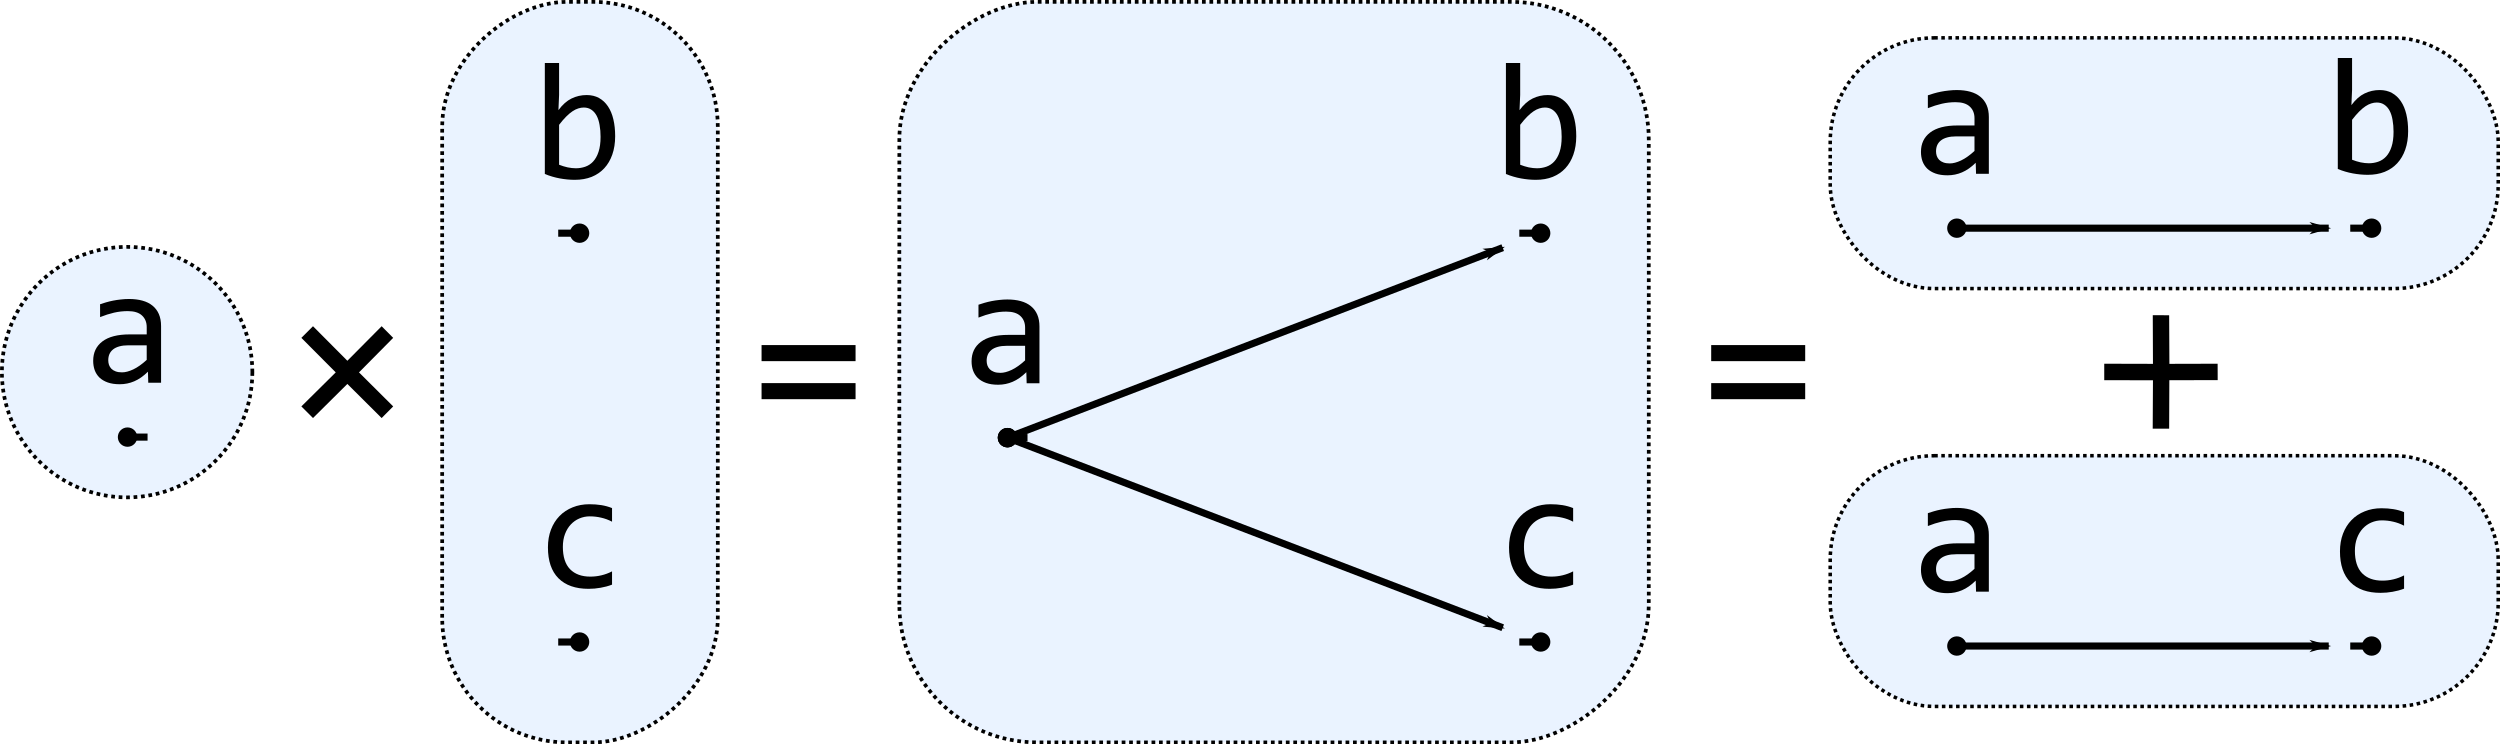 <?xml version="1.0" encoding="UTF-8" standalone="no"?>
<svg
   xmlns:dc="http://purl.org/dc/elements/1.1/"
   xmlns:cc="http://creativecommons.org/ns#"
   xmlns:rdf="http://www.w3.org/1999/02/22-rdf-syntax-ns#"
   xmlns:svg="http://www.w3.org/2000/svg"
   xmlns="http://www.w3.org/2000/svg"
   version="1.1"
   id="svg4387"
   viewBox="0 0 670.078 199.487"
   height="56.3mm"
   width="189.111mm">
  <defs
     id="defs4389">
    <marker
       style="overflow:visible"
       id="marker12398"
       refX="0"
       refY="0"
       orient="auto">
      <path
         transform="matrix(0.8,0,0,0.8,5.92,0.8)"
         style="fill:#000000;fill-opacity:1;fill-rule:evenodd;stroke:#000000;stroke-width:1pt;stroke-opacity:1"
         d="m -2.5,-1 c 0,2.76 -2.24,5 -5,5 -2.76,0 -5,-2.24 -5,-5 0,-2.76 2.24,-5 5,-5 2.76,0 5,2.24 5,5 z"
         id="path12400" />
    </marker>
    <marker
       style="overflow:visible"
       id="marker12040"
       refX="0"
       refY="0"
       orient="auto">
      <path
         transform="matrix(0.8,0,0,0.8,5.92,0.8)"
         style="fill:#000000;fill-opacity:1;fill-rule:evenodd;stroke:#000000;stroke-width:1pt;stroke-opacity:1"
         d="m -2.5,-1 c 0,2.76 -2.24,5 -5,5 -2.76,0 -5,-2.24 -5,-5 0,-2.76 2.24,-5 5,-5 2.76,0 5,2.24 5,5 z"
         id="path12042" />
    </marker>
    <marker
       style="overflow:visible"
       id="marker11652"
       refX="0"
       refY="0"
       orient="auto">
      <path
         transform="matrix(-0.8,0,0,-0.8,-10,0)"
         style="fill:#000000;fill-opacity:1;fill-rule:evenodd;stroke:#000000;stroke-width:1pt;stroke-opacity:1"
         d="M 0,0 5,-5 -12.5,0 5,5 0,0 Z"
         id="path11654" />
    </marker>
    <marker
       style="overflow:visible"
       id="marker11306"
       refX="0"
       refY="0"
       orient="auto">
      <path
         transform="matrix(0.8,0,0,0.8,5.92,0.8)"
         style="fill:#000000;fill-opacity:1;fill-rule:evenodd;stroke:#000000;stroke-width:1pt;stroke-opacity:1"
         d="m -2.5,-1 c 0,2.76 -2.24,5 -5,5 -2.76,0 -5,-2.24 -5,-5 0,-2.76 2.24,-5 5,-5 2.76,0 5,2.24 5,5 z"
         id="path11308" />
    </marker>
    <marker
       style="overflow:visible"
       id="marker10966"
       refX="0"
       refY="0"
       orient="auto">
      <path
         transform="matrix(0.8,0,0,0.8,5.92,0.8)"
         style="fill:#000000;fill-opacity:1;fill-rule:evenodd;stroke:#000000;stroke-width:1pt;stroke-opacity:1"
         d="m -2.5,-1 c 0,2.76 -2.24,5 -5,5 -2.76,0 -5,-2.24 -5,-5 0,-2.76 2.24,-5 5,-5 2.76,0 5,2.24 5,5 z"
         id="path10968" />
    </marker>
    <marker
       orient="auto"
       refY="0"
       refX="0"
       id="marker10614"
       style="overflow:visible">
      <path
         id="path10616"
         d="M 0,0 5,-5 -12.5,0 5,5 0,0 Z"
         style="fill:#000000;fill-opacity:1;fill-rule:evenodd;stroke:#000000;stroke-width:1pt;stroke-opacity:1"
         transform="matrix(-0.8,0,0,-0.8,-10,0)" />
    </marker>
    <marker
       orient="auto"
       refY="0"
       refX="0"
       id="marker10286"
       style="overflow:visible">
      <path
         id="path10288"
         d="m -2.5,-1 c 0,2.76 -2.24,5 -5,5 -2.76,0 -5,-2.24 -5,-5 0,-2.76 2.24,-5 5,-5 2.76,0 5,2.24 5,5 z"
         style="fill:#000000;fill-opacity:1;fill-rule:evenodd;stroke:#000000;stroke-width:1pt;stroke-opacity:1"
         transform="matrix(0.8,0,0,0.8,5.92,0.8)" />
    </marker>
    <marker
       orient="auto"
       refY="0"
       refX="0"
       id="marker9964"
       style="overflow:visible">
      <path
         id="path9966"
         d="m -2.5,-1 c 0,2.76 -2.24,5 -5,5 -2.76,0 -5,-2.24 -5,-5 0,-2.76 2.24,-5 5,-5 2.76,0 5,2.24 5,5 z"
         style="fill:#000000;fill-opacity:1;fill-rule:evenodd;stroke:#000000;stroke-width:1pt;stroke-opacity:1"
         transform="matrix(0.8,0,0,0.8,5.92,0.8)" />
    </marker>
    <marker
       style="overflow:visible"
       id="marker8436"
       refX="0"
       refY="0"
       orient="auto">
      <path
         transform="matrix(-0.8,0,0,-0.8,-10,0)"
         style="fill:#000000;fill-opacity:1;fill-rule:evenodd;stroke:#000000;stroke-width:1pt;stroke-opacity:1"
         d="M 0,0 5,-5 -12.5,0 5,5 0,0 Z"
         id="path8438" />
    </marker>
    <marker
       style="overflow:visible"
       id="marker8306"
       refX="0"
       refY="0"
       orient="auto">
      <path
         transform="matrix(0.8,0,0,0.8,5.92,0.8)"
         style="fill:#000000;fill-opacity:1;fill-rule:evenodd;stroke:#000000;stroke-width:1pt;stroke-opacity:1"
         d="m -2.5,-1 c 0,2.76 -2.24,5 -5,5 -2.76,0 -5,-2.24 -5,-5 0,-2.76 2.24,-5 5,-5 2.76,0 5,2.24 5,5 z"
         id="path8308" />
    </marker>
    <marker
       style="overflow:visible"
       id="marker8182"
       refX="0"
       refY="0"
       orient="auto">
      <path
         transform="matrix(0.8,0,0,0.8,5.92,0.8)"
         style="fill:#000000;fill-opacity:1;fill-rule:evenodd;stroke:#000000;stroke-width:1pt;stroke-opacity:1"
         d="m -2.5,-1 c 0,2.76 -2.24,5 -5,5 -2.76,0 -5,-2.24 -5,-5 0,-2.76 2.24,-5 5,-5 2.76,0 5,2.24 5,5 z"
         id="path8184" />
    </marker>
    <marker
       orient="auto"
       refY="0"
       refX="0"
       id="marker6958"
       style="overflow:visible">
      <path
         id="path6960"
         d="m -2.5,-1 c 0,2.76 -2.24,5 -5,5 -2.76,0 -5,-2.24 -5,-5 0,-2.76 2.24,-5 5,-5 2.76,0 5,2.24 5,5 z"
         style="fill:#000000;fill-opacity:1;fill-rule:evenodd;stroke:#000000;stroke-width:1pt;stroke-opacity:1"
         transform="matrix(0.8,0,0,0.8,5.92,0.8)" />
    </marker>
    <marker
       orient="auto"
       refY="0"
       refX="0"
       id="marker6846"
       style="overflow:visible">
      <path
         id="path6848"
         d="m -2.5,-1 c 0,2.76 -2.24,5 -5,5 -2.76,0 -5,-2.24 -5,-5 0,-2.76 2.24,-5 5,-5 2.76,0 5,2.24 5,5 z"
         style="fill:#000000;fill-opacity:1;fill-rule:evenodd;stroke:#000000;stroke-width:1pt;stroke-opacity:1"
         transform="matrix(0.8,0,0,0.8,5.92,0.8)" />
    </marker>
    <marker
       style="overflow:visible"
       id="marker6536"
       refX="0"
       refY="0"
       orient="auto">
      <path
         transform="matrix(-0.8,0,0,-0.8,-10,0)"
         style="fill:#000000;fill-opacity:1;fill-rule:evenodd;stroke:#000000;stroke-width:1pt;stroke-opacity:1"
         d="M 0,0 5,-5 -12.5,0 5,5 0,0 Z"
         id="path6538" />
    </marker>
    <marker
       orient="auto"
       refY="0"
       refX="0"
       id="marker5783"
       style="overflow:visible">
      <path
         id="path5785"
         d="m -2.5,-1 c 0,2.76 -2.24,5 -5,5 -2.76,0 -5,-2.24 -5,-5 0,-2.76 2.24,-5 5,-5 2.76,0 5,2.24 5,5 z"
         style="fill:#000000;fill-opacity:1;fill-rule:evenodd;stroke:#000000;stroke-width:1pt;stroke-opacity:1"
         transform="matrix(0.8,0,0,0.8,5.92,0.8)" />
    </marker>
    <marker
       orient="auto"
       refY="0"
       refX="0"
       id="marker5689"
       style="overflow:visible">
      <path
         id="path5691"
         d="m -2.5,-1 c 0,2.76 -2.24,5 -5,5 -2.76,0 -5,-2.24 -5,-5 0,-2.76 2.24,-5 5,-5 2.76,0 5,2.24 5,5 z"
         style="fill:#000000;fill-opacity:1;fill-rule:evenodd;stroke:#000000;stroke-width:1pt;stroke-opacity:1"
         transform="matrix(0.8,0,0,0.8,5.92,0.8)" />
    </marker>
    <marker
       style="overflow:visible"
       id="marker5464"
       refX="0"
       refY="0"
       orient="auto">
      <path
         transform="matrix(-0.8,0,0,-0.8,-10,0)"
         style="fill:#000000;fill-opacity:1;fill-rule:evenodd;stroke:#000000;stroke-width:1pt;stroke-opacity:1"
         d="M 0,0 5,-5 -12.5,0 5,5 0,0 Z"
         id="path5466" />
    </marker>
    <marker
       style="overflow:visible"
       id="marker5424"
       refX="0"
       refY="0"
       orient="auto">
      <path
         transform="matrix(0.8,0,0,0.8,5.92,0.8)"
         style="fill:#000000;fill-opacity:1;fill-rule:evenodd;stroke:#000000;stroke-width:1pt;stroke-opacity:1"
         d="m -2.5,-1 c 0,2.76 -2.24,5 -5,5 -2.76,0 -5,-2.24 -5,-5 0,-2.76 2.24,-5 5,-5 2.76,0 5,2.24 5,5 z"
         id="path5426" />
    </marker>
    <marker
       style="overflow:visible"
       id="marker5390"
       refX="0"
       refY="0"
       orient="auto">
      <path
         transform="matrix(0.8,0,0,0.8,5.92,0.8)"
         style="fill:#000000;fill-opacity:1;fill-rule:evenodd;stroke:#000000;stroke-width:1pt;stroke-opacity:1"
         d="m -2.5,-1 c 0,2.76 -2.24,5 -5,5 -2.76,0 -5,-2.24 -5,-5 0,-2.76 2.24,-5 5,-5 2.76,0 5,2.24 5,5 z"
         id="path5392" />
    </marker>
    <marker
       style="overflow:visible"
       id="marker4493"
       refX="0"
       refY="0"
       orient="auto">
      <path
         transform="matrix(0.8,0,0,0.8,5.92,0.8)"
         style="fill:#000000;fill-opacity:1;fill-rule:evenodd;stroke:#000000;stroke-width:1pt;stroke-opacity:1"
         d="m -2.5,-1 c 0,2.76 -2.24,5 -5,5 -2.76,0 -5,-2.24 -5,-5 0,-2.76 2.24,-5 5,-5 2.76,0 5,2.24 5,5 z"
         id="path4495" />
    </marker>
    <marker
       style="overflow:visible"
       id="marker4539"
       refX="0"
       refY="0"
       orient="auto">
      <path
         transform="matrix(0.8,0,0,0.8,5.92,0.8)"
         style="fill:#000000;fill-opacity:1;fill-rule:evenodd;stroke:#000000;stroke-width:1pt;stroke-opacity:1"
         d="m -2.5,-1 c 0,2.76 -2.24,5 -5,5 -2.76,0 -5,-2.24 -5,-5 0,-2.76 2.24,-5 5,-5 2.76,0 5,2.24 5,5 z"
         id="path4541" />
    </marker>
    <marker
       orient="auto"
       refY="0"
       refX="0"
       id="marker4761"
       style="overflow:visible">
      <path
         id="path4763"
         d="m -2.5,-1 c 0,2.76 -2.24,5 -5,5 -2.76,0 -5,-2.24 -5,-5 0,-2.76 2.24,-5 5,-5 2.76,0 5,2.24 5,5 z"
         style="fill:#000000;fill-opacity:1;fill-rule:evenodd;stroke:#000000;stroke-width:1pt;stroke-opacity:1"
         transform="matrix(0.8,0,0,0.8,5.92,0.8)" />
    </marker>
    <marker
       orient="auto"
       refY="0"
       refX="0"
       id="marker4819"
       style="overflow:visible">
      <path
         id="path4821"
         d="m -2.5,-1 c 0,2.76 -2.24,5 -5,5 -2.76,0 -5,-2.24 -5,-5 0,-2.76 2.24,-5 5,-5 2.76,0 5,2.24 5,5 z"
         style="fill:#000000;fill-opacity:1;fill-rule:evenodd;stroke:#000000;stroke-width:1pt;stroke-opacity:1"
         transform="matrix(0.8,0,0,0.8,5.92,0.8)" />
    </marker>
    <marker
       orient="auto"
       refY="0"
       refX="0"
       id="marker4286"
       style="overflow:visible">
      <path
         id="path4288"
         d="m -2.5,-1 c 0,2.76 -2.24,5 -5,5 -2.76,0 -5,-2.24 -5,-5 0,-2.76 2.24,-5 5,-5 2.76,0 5,2.24 5,5 z"
         style="fill:#000000;fill-opacity:1;fill-rule:evenodd;stroke:#000000;stroke-width:1pt;stroke-opacity:1"
         transform="matrix(0.8,0,0,0.8,5.92,0.8)" />
    </marker>
    <marker
       orient="auto"
       refY="0"
       refX="0"
       id="marker4380"
       style="overflow:visible">
      <path
         id="path4382"
         d="m -2.5,-1 c 0,2.76 -2.24,5 -5,5 -2.76,0 -5,-2.24 -5,-5 0,-2.76 2.24,-5 5,-5 2.76,0 5,2.24 5,5 z"
         style="fill:#000000;fill-opacity:1;fill-rule:evenodd;stroke:#000000;stroke-width:1pt;stroke-opacity:1"
         transform="matrix(0.8,0,0,0.8,5.92,0.8)" />
    </marker>
    <marker
       orient="auto"
       refY="0"
       refX="0"
       id="marker4492"
       style="overflow:visible">
      <path
         id="path4494"
         d="m -2.5,-1 c 0,2.76 -2.24,5 -5,5 -2.76,0 -5,-2.24 -5,-5 0,-2.76 2.24,-5 5,-5 2.76,0 5,2.24 5,5 z"
         style="fill:#000000;fill-opacity:1;fill-rule:evenodd;stroke:#000000;stroke-width:1pt;stroke-opacity:1"
         transform="matrix(0.8,0,0,0.8,5.92,0.8)" />
    </marker>
    <marker
       orient="auto"
       refY="0"
       refX="0"
       id="marker4598"
       style="overflow:visible">
      <path
         id="path4600"
         d="m -2.5,-1 c 0,2.76 -2.24,5 -5,5 -2.76,0 -5,-2.24 -5,-5 0,-2.76 2.24,-5 5,-5 2.76,0 5,2.24 5,5 z"
         style="fill:#000000;fill-opacity:1;fill-rule:evenodd;stroke:#000000;stroke-width:1pt;stroke-opacity:1"
         transform="matrix(0.8,0,0,0.8,5.92,0.8)" />
    </marker>
    <marker
       style="overflow:visible"
       id="marker4710"
       refX="0"
       refY="0"
       orient="auto">
      <path
         transform="matrix(-0.8,0,0,-0.8,-10,0)"
         style="fill:#000000;fill-opacity:1;fill-rule:evenodd;stroke:#000000;stroke-width:1pt;stroke-opacity:1"
         d="M 0,0 5,-5 -12.5,0 5,5 0,0 Z"
         id="path4712" />
    </marker>
    <marker
       orient="auto"
       refY="0"
       refX="0"
       id="marker4761-6"
       style="overflow:visible">
      <path
         id="path4763-4"
         d="m -2.5,-1 c 0,2.76 -2.24,5 -5,5 -2.76,0 -5,-2.24 -5,-5 0,-2.76 2.24,-5 5,-5 2.76,0 5,2.24 5,5 z"
         style="fill:#000000;fill-opacity:1;fill-rule:evenodd;stroke:#000000;stroke-width:1pt;stroke-opacity:1"
         transform="matrix(0.8,0,0,0.8,5.92,0.8)" />
    </marker>
    <marker
       orient="auto"
       refY="0"
       refX="0"
       id="marker4819-7"
       style="overflow:visible">
      <path
         id="path4821-6"
         d="m -2.5,-1 c 0,2.76 -2.24,5 -5,5 -2.76,0 -5,-2.24 -5,-5 0,-2.76 2.24,-5 5,-5 2.76,0 5,2.24 5,5 z"
         style="fill:#000000;fill-opacity:1;fill-rule:evenodd;stroke:#000000;stroke-width:1pt;stroke-opacity:1"
         transform="matrix(0.8,0,0,0.8,5.92,0.8)" />
    </marker>
    <marker
       orient="auto"
       refY="0"
       refX="0"
       id="marker11464-6"
       style="overflow:visible">
      <path
         id="path11466-6"
         d="m -2.5,-1 c 0,2.76 -2.24,5 -5,5 -2.76,0 -5,-2.24 -5,-5 0,-2.76 2.24,-5 5,-5 2.76,0 5,2.24 5,5 z"
         style="fill:#000000;fill-opacity:1;fill-rule:evenodd;stroke:#000000;stroke-width:1pt;stroke-opacity:1"
         transform="matrix(0.8,0,0,0.8,5.92,0.8)" />
    </marker>
    <marker
       orient="auto"
       refY="0"
       refX="0"
       id="marker11552-2"
       style="overflow:visible">
      <path
         id="path11554-1"
         d="m -2.5,-1 c 0,2.76 -2.24,5 -5,5 -2.76,0 -5,-2.24 -5,-5 0,-2.76 2.24,-5 5,-5 2.76,0 5,2.24 5,5 z"
         style="fill:#000000;fill-opacity:1;fill-rule:evenodd;stroke:#000000;stroke-width:1pt;stroke-opacity:1"
         transform="matrix(0.8,0,0,0.8,5.92,0.8)" />
    </marker>
    <marker
       orient="auto"
       refY="0"
       refX="0"
       id="marker6108-9-3"
       style="overflow:visible">
      <path
         id="path6110-4"
         d="M 0,0 5,-5 -12.5,0 5,5 0,0 Z"
         style="fill:#000000;fill-opacity:1;fill-rule:evenodd;stroke:#000000;stroke-width:1pt;stroke-opacity:1"
         transform="matrix(-0.8,0,0,-0.8,-10,0)" />
    </marker>
    <marker
       style="overflow:visible"
       id="marker19886"
       refX="0"
       refY="0"
       orient="auto">
      <path
         transform="matrix(0.8,0,0,0.8,5.92,0.8)"
         style="fill:#000000;fill-opacity:1;fill-rule:evenodd;stroke:#000000;stroke-width:1pt;stroke-opacity:1"
         d="m -2.5,-1 c 0,2.76 -2.24,5 -5,5 -2.76,0 -5,-2.24 -5,-5 0,-2.76 2.24,-5 5,-5 2.76,0 5,2.24 5,5 z"
         id="path19888" />
    </marker>
    <marker
       style="overflow:visible"
       id="marker20088"
       refX="0"
       refY="0"
       orient="auto">
      <path
         transform="matrix(0.8,0,0,0.8,5.92,0.8)"
         style="fill:#000000;fill-opacity:1;fill-rule:evenodd;stroke:#000000;stroke-width:1pt;stroke-opacity:1"
         d="m -2.5,-1 c 0,2.76 -2.24,5 -5,5 -2.76,0 -5,-2.24 -5,-5 0,-2.76 2.24,-5 5,-5 2.76,0 5,2.24 5,5 z"
         id="path20090" />
    </marker>
    <marker
       style="overflow:visible"
       id="marker19316"
       refX="0"
       refY="0"
       orient="auto">
      <path
         transform="matrix(0.8,0,0,0.8,5.92,0.8)"
         style="fill:#000000;fill-opacity:1;fill-rule:evenodd;stroke:#000000;stroke-width:1pt;stroke-opacity:1"
         d="m -2.5,-1 c 0,2.76 -2.24,5 -5,5 -2.76,0 -5,-2.24 -5,-5 0,-2.76 2.24,-5 5,-5 2.76,0 5,2.24 5,5 z"
         id="path19318" />
    </marker>
    <marker
       style="overflow:visible"
       id="marker19500"
       refX="0"
       refY="0"
       orient="auto">
      <path
         transform="matrix(0.8,0,0,0.8,5.92,0.8)"
         style="fill:#000000;fill-opacity:1;fill-rule:evenodd;stroke:#000000;stroke-width:1pt;stroke-opacity:1"
         d="m -2.5,-1 c 0,2.76 -2.24,5 -5,5 -2.76,0 -5,-2.24 -5,-5 0,-2.76 2.24,-5 5,-5 2.76,0 5,2.24 5,5 z"
         id="path19502" />
    </marker>
    <marker
       style="overflow:visible"
       id="marker19690"
       refX="0"
       refY="0"
       orient="auto">
      <path
         transform="matrix(-0.8,0,0,-0.8,-10,0)"
         style="fill:#000000;fill-opacity:1;fill-rule:evenodd;stroke:#000000;stroke-width:1pt;stroke-opacity:1"
         d="M 0,0 5,-5 -12.5,0 5,5 0,0 Z"
         id="path19692" />
    </marker>
    <marker
       style="overflow:visible"
       id="marker8182-7"
       refX="0"
       refY="0"
       orient="auto">
      <path
         transform="matrix(0.8,0,0,0.8,5.92,0.8)"
         style="fill:#000000;fill-opacity:1;fill-rule:evenodd;stroke:#000000;stroke-width:1pt;stroke-opacity:1"
         d="m -2.5,-1 c 0,2.76 -2.24,5 -5,5 -2.76,0 -5,-2.24 -5,-5 0,-2.76 2.24,-5 5,-5 2.76,0 5,2.24 5,5 z"
         id="path8184-1" />
    </marker>
    <marker
       style="overflow:visible"
       id="marker8306-8"
       refX="0"
       refY="0"
       orient="auto">
      <path
         transform="matrix(0.8,0,0,0.8,5.92,0.8)"
         style="fill:#000000;fill-opacity:1;fill-rule:evenodd;stroke:#000000;stroke-width:1pt;stroke-opacity:1"
         d="m -2.5,-1 c 0,2.76 -2.24,5 -5,5 -2.76,0 -5,-2.24 -5,-5 0,-2.76 2.24,-5 5,-5 2.76,0 5,2.24 5,5 z"
         id="path8308-5" />
    </marker>
    <marker
       style="overflow:visible"
       id="marker8436-2"
       refX="0"
       refY="0"
       orient="auto">
      <path
         transform="matrix(-0.8,0,0,-0.8,-10,0)"
         style="fill:#000000;fill-opacity:1;fill-rule:evenodd;stroke:#000000;stroke-width:1pt;stroke-opacity:1"
         d="M 0,0 5,-5 -12.5,0 5,5 0,0 Z"
         id="path8438-1" />
    </marker>
    <marker
       orient="auto"
       refY="0"
       refX="0"
       id="marker5689-2"
       style="overflow:visible">
      <path
         id="path5691-4"
         d="m -2.5,-1 c 0,2.76 -2.24,5 -5,5 -2.76,0 -5,-2.24 -5,-5 0,-2.76 2.24,-5 5,-5 2.76,0 5,2.24 5,5 z"
         style="fill:#000000;fill-opacity:1;fill-rule:evenodd;stroke:#000000;stroke-width:1pt;stroke-opacity:1"
         transform="matrix(0.8,0,0,0.8,5.92,0.8)" />
    </marker>
    <marker
       orient="auto"
       refY="0"
       refX="0"
       id="marker5783-2"
       style="overflow:visible">
      <path
         id="path5785-7"
         d="m -2.5,-1 c 0,2.76 -2.24,5 -5,5 -2.76,0 -5,-2.24 -5,-5 0,-2.76 2.24,-5 5,-5 2.76,0 5,2.24 5,5 z"
         style="fill:#000000;fill-opacity:1;fill-rule:evenodd;stroke:#000000;stroke-width:1pt;stroke-opacity:1"
         transform="matrix(0.8,0,0,0.8,5.92,0.8)" />
    </marker>
    <marker
       orient="auto"
       refY="0"
       refX="0"
       id="marker6846-0"
       style="overflow:visible">
      <path
         id="path6848-0"
         d="m -2.5,-1 c 0,2.76 -2.24,5 -5,5 -2.76,0 -5,-2.24 -5,-5 0,-2.76 2.24,-5 5,-5 2.76,0 5,2.24 5,5 z"
         style="fill:#000000;fill-opacity:1;fill-rule:evenodd;stroke:#000000;stroke-width:1pt;stroke-opacity:1"
         transform="matrix(0.8,0,0,0.8,5.92,0.8)" />
    </marker>
    <marker
       orient="auto"
       refY="0"
       refX="0"
       id="marker6958-1"
       style="overflow:visible">
      <path
         id="path6960-7"
         d="m -2.5,-1 c 0,2.76 -2.24,5 -5,5 -2.76,0 -5,-2.24 -5,-5 0,-2.76 2.24,-5 5,-5 2.76,0 5,2.24 5,5 z"
         style="fill:#000000;fill-opacity:1;fill-rule:evenodd;stroke:#000000;stroke-width:1pt;stroke-opacity:1"
         transform="matrix(0.8,0,0,0.8,5.92,0.8)" />
    </marker>
    <marker
       orient="auto"
       refY="0"
       refX="0"
       id="marker11464-63"
       style="overflow:visible">
      <path
         id="path11466-4"
         d="m -2.5,-1 c 0,2.76 -2.24,5 -5,5 -2.76,0 -5,-2.24 -5,-5 0,-2.76 2.24,-5 5,-5 2.76,0 5,2.24 5,5 z"
         style="fill:#000000;fill-opacity:1;fill-rule:evenodd;stroke:#000000;stroke-width:1pt;stroke-opacity:1"
         transform="matrix(0.8,0,0,0.8,5.92,0.8)" />
    </marker>
    <marker
       orient="auto"
       refY="0"
       refX="0"
       id="marker11552-5"
       style="overflow:visible">
      <path
         id="path11554-6"
         d="m -2.5,-1 c 0,2.76 -2.24,5 -5,5 -2.76,0 -5,-2.24 -5,-5 0,-2.76 2.24,-5 5,-5 2.76,0 5,2.24 5,5 z"
         style="fill:#000000;fill-opacity:1;fill-rule:evenodd;stroke:#000000;stroke-width:1pt;stroke-opacity:1"
         transform="matrix(0.8,0,0,0.8,5.92,0.8)" />
    </marker>
    <marker
       orient="auto"
       refY="0"
       refX="0"
       id="marker6108-8"
       style="overflow:visible">
      <path
         id="path6110-6"
         d="M 0,0 5,-5 -12.5,0 5,5 0,0 Z"
         style="fill:#000000;fill-opacity:1;fill-rule:evenodd;stroke:#000000;stroke-width:1pt;stroke-opacity:1"
         transform="matrix(-0.8,0,0,-0.8,-10,0)" />
    </marker>
    <marker
       orient="auto"
       refY="0"
       refX="0"
       id="marker6846-7"
       style="overflow:visible">
      <path
         id="path6848-00"
         d="m -2.5,-1 c 0,2.76 -2.24,5 -5,5 -2.76,0 -5,-2.24 -5,-5 0,-2.76 2.24,-5 5,-5 2.76,0 5,2.24 5,5 z"
         style="fill:#000000;fill-opacity:1;fill-rule:evenodd;stroke:#000000;stroke-width:1pt;stroke-opacity:1"
         transform="matrix(0.8,0,0,0.8,5.92,0.8)" />
    </marker>
    <marker
       orient="auto"
       refY="0"
       refX="0"
       id="marker6958-5"
       style="overflow:visible">
      <path
         id="path6960-2"
         d="m -2.5,-1 c 0,2.76 -2.24,5 -5,5 -2.76,0 -5,-2.24 -5,-5 0,-2.76 2.24,-5 5,-5 2.76,0 5,2.24 5,5 z"
         style="fill:#000000;fill-opacity:1;fill-rule:evenodd;stroke:#000000;stroke-width:1pt;stroke-opacity:1"
         transform="matrix(0.8,0,0,0.8,5.92,0.8)" />
    </marker>
    <marker
       orient="auto"
       refY="0"
       refX="0"
       id="marker5689-4"
       style="overflow:visible">
      <path
         id="path5691-0"
         d="m -2.5,-1 c 0,2.76 -2.24,5 -5,5 -2.76,0 -5,-2.24 -5,-5 0,-2.76 2.24,-5 5,-5 2.76,0 5,2.24 5,5 z"
         style="fill:#000000;fill-opacity:1;fill-rule:evenodd;stroke:#000000;stroke-width:1pt;stroke-opacity:1"
         transform="matrix(0.8,0,0,0.8,5.92,0.8)" />
    </marker>
    <marker
       orient="auto"
       refY="0"
       refX="0"
       id="marker5783-7"
       style="overflow:visible">
      <path
         id="path5785-3"
         d="m -2.5,-1 c 0,2.76 -2.24,5 -5,5 -2.76,0 -5,-2.24 -5,-5 0,-2.76 2.24,-5 5,-5 2.76,0 5,2.24 5,5 z"
         style="fill:#000000;fill-opacity:1;fill-rule:evenodd;stroke:#000000;stroke-width:1pt;stroke-opacity:1"
         transform="matrix(0.8,0,0,0.8,5.92,0.8)" />
    </marker>
    <marker
       style="overflow:visible"
       id="marker5390-0-7"
       refX="0"
       refY="0"
       orient="auto">
      <path
         transform="matrix(0.8,0,0,0.8,5.92,0.8)"
         style="fill:#000000;fill-opacity:1;fill-rule:evenodd;stroke:#000000;stroke-width:1pt;stroke-opacity:1"
         d="m -2.5,-1 c 0,2.76 -2.24,5 -5,5 -2.76,0 -5,-2.24 -5,-5 0,-2.76 2.24,-5 5,-5 2.76,0 5,2.24 5,5 z"
         id="path5392-5-4" />
    </marker>
    <marker
       style="overflow:visible"
       id="marker5424-6-4"
       refX="0"
       refY="0"
       orient="auto">
      <path
         transform="matrix(0.8,0,0,0.8,5.92,0.8)"
         style="fill:#000000;fill-opacity:1;fill-rule:evenodd;stroke:#000000;stroke-width:1pt;stroke-opacity:1"
         d="m -2.5,-1 c 0,2.76 -2.24,5 -5,5 -2.76,0 -5,-2.24 -5,-5 0,-2.76 2.24,-5 5,-5 2.76,0 5,2.24 5,5 z"
         id="path5426-8-2" />
    </marker>
    <marker
       style="overflow:visible"
       id="marker8182-2"
       refX="0"
       refY="0"
       orient="auto">
      <path
         transform="matrix(0.8,0,0,0.8,5.92,0.8)"
         style="fill:#000000;fill-opacity:1;fill-rule:evenodd;stroke:#000000;stroke-width:1pt;stroke-opacity:1"
         d="m -2.5,-1 c 0,2.76 -2.24,5 -5,5 -2.76,0 -5,-2.24 -5,-5 0,-2.76 2.24,-5 5,-5 2.76,0 5,2.24 5,5 z"
         id="path8184-4" />
    </marker>
    <marker
       style="overflow:visible"
       id="marker8306-3"
       refX="0"
       refY="0"
       orient="auto">
      <path
         transform="matrix(0.8,0,0,0.8,5.92,0.8)"
         style="fill:#000000;fill-opacity:1;fill-rule:evenodd;stroke:#000000;stroke-width:1pt;stroke-opacity:1"
         d="m -2.5,-1 c 0,2.76 -2.24,5 -5,5 -2.76,0 -5,-2.24 -5,-5 0,-2.76 2.24,-5 5,-5 2.76,0 5,2.24 5,5 z"
         id="path8308-58" />
    </marker>
    <marker
       style="overflow:visible"
       id="marker8436-1"
       refX="0"
       refY="0"
       orient="auto">
      <path
         transform="matrix(-0.8,0,0,-0.8,-10,0)"
         style="fill:#000000;fill-opacity:1;fill-rule:evenodd;stroke:#000000;stroke-width:1pt;stroke-opacity:1"
         d="M 0,0 5,-5 -12.5,0 5,5 0,0 Z"
         id="path8438-0" />
    </marker>
    <marker
       orient="auto"
       refY="0"
       refX="0"
       id="marker4761-5"
       style="overflow:visible">
      <path
         id="path4763-7"
         d="m -2.5,-1 c 0,2.76 -2.24,5 -5,5 -2.76,0 -5,-2.24 -5,-5 0,-2.76 2.24,-5 5,-5 2.76,0 5,2.24 5,5 z"
         style="fill:#000000;fill-opacity:1;fill-rule:evenodd;stroke:#000000;stroke-width:1pt;stroke-opacity:1"
         transform="matrix(0.8,0,0,0.8,5.92,0.8)" />
    </marker>
    <marker
       orient="auto"
       refY="0"
       refX="0"
       id="marker4819-5"
       style="overflow:visible">
      <path
         id="path4821-4"
         d="m -2.5,-1 c 0,2.76 -2.24,5 -5,5 -2.76,0 -5,-2.24 -5,-5 0,-2.76 2.24,-5 5,-5 2.76,0 5,2.24 5,5 z"
         style="fill:#000000;fill-opacity:1;fill-rule:evenodd;stroke:#000000;stroke-width:1pt;stroke-opacity:1"
         transform="matrix(0.8,0,0,0.8,5.92,0.8)" />
    </marker>
  </defs>
  <g
     transform="translate(-50.643,-235.916)"
     id="layer1">
    <g
       id="g8632">
      <g
         id="g12804"
         transform="translate(-3.1622604e-5,-1.331543e-6)">
        <g
           id="g4676"
           transform="translate(248.286,-63.071)">
          <rect
             style="opacity:1;fill:#eaf3ff;fill-opacity:1;stroke:#000000;stroke-width:0.95;stroke-miterlimit:10;stroke-dasharray:0.95, 0.95;stroke-dashoffset:0;stroke-opacity:1"
             id="rect5108"
             width="179.05"
             height="67.193"
             x="292.91"
             y="309.134"
             ry="27.878" />
          <g
             style="font-style:normal;font-weight:normal;font-size:90px;line-height:125%;font-family:sans-serif;letter-spacing:0px;word-spacing:0px;fill:#000000;fill-opacity:1;stroke:none;stroke-width:1px;stroke-linecap:butt;stroke-linejoin:miter;stroke-opacity:1"
             id="text12696-3">
            <path
               d="m 331.999,345.58 -0.088,-2.966 q -1.802,1.78 -3.669,2.571 -1.846,0.791 -3.889,0.791 -1.89,0 -3.23,-0.483 -1.34,-0.483 -2.219,-1.318 -0.857,-0.857 -1.274,-2 -0.396,-1.143 -0.396,-2.483 0,-3.318 2.461,-5.186 2.483,-1.89 7.317,-1.89 l 4.57,0 0,-1.934 q 0,-1.956 -1.252,-3.12 -1.252,-1.187 -3.823,-1.187 -1.868,0 -3.691,0.417 -1.802,0.417 -3.735,1.187 l 0,-3.45 q 0.725,-0.264 1.604,-0.505 0.901,-0.264 1.89,-0.461 0.989,-0.198 2.065,-0.308 1.077,-0.132 2.175,-0.132 2,0 3.604,0.439 1.604,0.439 2.703,1.34 1.121,0.901 1.714,2.263 0.593,1.362 0.593,3.208 l 0,15.205 -3.428,0 z m -0.417,-10.041 -4.856,0 q -1.428,0 -2.461,0.286 -1.033,0.286 -1.692,0.813 -0.659,0.527 -0.989,1.274 -0.308,0.725 -0.308,1.648 0,0.637 0.198,1.23 0.198,0.571 0.637,1.033 0.439,0.439 1.143,0.703 0.703,0.264 1.714,0.264 1.318,0 3.01,-0.791 1.714,-0.813 3.604,-2.549 l 0,-3.911 z"
               style="font-style:normal;font-variant:normal;font-weight:normal;font-stretch:normal;font-size:45px;font-family:Consolas;-inkscape-font-specification:Consolas"
               id="path8600" />
          </g>
          <path
             id="path5388-9"
             d="m 437.981,360.144 -5.684,0"
             style="opacity:1;fill:none;fill-opacity:1;stroke:#000000;stroke-width:1.908;stroke-miterlimit:10;stroke-dasharray:none;stroke-dashoffset:0;stroke-opacity:1;marker-start:url(#marker4761-6);marker-mid:url(#marker4819-7)" />
          <g
             style="font-style:normal;font-weight:normal;font-size:90px;line-height:125%;font-family:sans-serif;letter-spacing:0px;word-spacing:0px;fill:#000000;fill-opacity:1;stroke:none;stroke-width:1px;stroke-linecap:butt;stroke-linejoin:miter;stroke-opacity:1"
             id="text6614-3">
            <path
               d="m 447.813,334.155 q 0,2.747 -0.769,4.922 -0.747,2.153 -2.153,3.669 -1.384,1.494 -3.384,2.307 -2,0.791 -4.504,0.791 -1.956,0 -3.999,-0.374 -2.043,-0.374 -4.043,-1.187 l 0,-29.751 3.823,0 0,8.547 -0.176,4.087 q 1.648,-2.219 3.516,-3.12 1.89,-0.923 4.043,-0.923 1.89,0 3.318,0.791 1.428,0.791 2.395,2.241 0.967,1.428 1.45,3.472 0.483,2.021 0.483,4.526 z m -3.911,0.176 q 0,-1.736 -0.264,-3.186 -0.242,-1.45 -0.791,-2.483 -0.549,-1.033 -1.406,-1.604 -0.857,-0.593 -2.043,-0.593 -0.725,0 -1.472,0.242 -0.747,0.22 -1.56,0.769 -0.791,0.527 -1.692,1.428 -0.879,0.879 -1.89,2.197 l 0,10.701 q 1.121,0.439 2.285,0.703 1.165,0.242 2.219,0.242 1.318,0 2.505,-0.417 1.208,-0.417 2.109,-1.384 0.923,-0.989 1.45,-2.593 0.549,-1.626 0.549,-4.021 z"
               style="font-style:normal;font-variant:normal;font-weight:normal;font-stretch:normal;font-size:45px;font-family:Consolas;-inkscape-font-specification:Consolas"
               id="path8597" />
          </g>
          <path
             style="opacity:1;fill:none;fill-opacity:1;stroke:#000000;stroke-width:1.908;stroke-miterlimit:10;stroke-dasharray:none;stroke-dashoffset:0;stroke-opacity:1;marker-start:url(#marker11464-6);marker-mid:url(#marker11552-2);marker-end:url(#marker6108-9-3)"
             d="m 326.9,360.144 99.63,0"
             id="path5786-3-7" />
        </g>
        <g
           transform="translate(483.628,-1.25)"
           id="g20338">
          <rect
             ry="27.878"
             y="359.313"
             x="57.568"
             height="67.193"
             width="179.05"
             id="rect19295"
             style="opacity:1;fill:#eaf3ff;fill-opacity:1;stroke:#000000;stroke-width:0.95;stroke-miterlimit:10;stroke-dasharray:0.95, 0.95;stroke-dashoffset:0;stroke-opacity:1" />
          <g
             style="font-style:normal;font-weight:normal;font-size:90px;line-height:125%;font-family:sans-serif;letter-spacing:0px;word-spacing:0px;fill:#000000;fill-opacity:1;stroke:none;stroke-width:1px;stroke-linecap:butt;stroke-linejoin:miter;stroke-opacity:1"
             id="text19297">
            <path
               d="m 96.657,395.759 -0.088,-2.966 q -1.802,1.78 -3.669,2.571 -1.846,0.791 -3.889,0.791 -1.89,0 -3.23,-0.483 -1.34,-0.483 -2.219,-1.318 -0.857,-0.857 -1.274,-2 -0.396,-1.143 -0.396,-2.483 0,-3.318 2.461,-5.186 2.483,-1.89 7.317,-1.89 l 4.57,0 0,-1.934 q 0,-1.956 -1.252,-3.12 -1.252,-1.187 -3.823,-1.187 -1.868,0 -3.691,0.417 -1.802,0.417 -3.735,1.187 l 0,-3.45 q 0.725,-0.264 1.604,-0.505 0.901,-0.264 1.89,-0.461 0.989,-0.198 2.065,-0.308 1.077,-0.132 2.175,-0.132 2,0 3.604,0.439 1.604,0.439 2.703,1.34 1.121,0.901 1.714,2.263 0.593,1.362 0.593,3.208 l 0,15.205 -3.428,0 z m -0.417,-10.042 -4.856,0 q -1.428,0 -2.461,0.286 -1.033,0.286 -1.692,0.813 -0.659,0.527 -0.989,1.274 -0.308,0.725 -0.308,1.648 0,0.637 0.198,1.23 0.198,0.571 0.637,1.033 0.439,0.439 1.143,0.703 0.703,0.264 1.714,0.264 1.318,0 3.01,-0.791 1.714,-0.813 3.604,-2.549 l 0,-3.911 z"
               style="font-style:normal;font-variant:normal;font-weight:normal;font-stretch:normal;font-size:45px;font-family:Consolas;-inkscape-font-specification:Consolas"
               id="path8591" />
          </g>
          <path
             style="opacity:1;fill:none;fill-opacity:1;stroke:#000000;stroke-width:1.908;stroke-miterlimit:10;stroke-dasharray:none;stroke-dashoffset:0;stroke-opacity:1;marker-start:url(#marker19886);marker-mid:url(#marker20088)"
             d="m 202.639,410.323 -5.684,0"
             id="path19301" />
          <g
             style="font-style:normal;font-weight:normal;font-size:90px;line-height:125%;font-family:sans-serif;letter-spacing:0px;word-spacing:0px;fill:#000000;fill-opacity:1;stroke:none;stroke-width:1px;stroke-linecap:butt;stroke-linejoin:miter;stroke-opacity:1"
             id="text19303">
            <path
               d="m 211.383,394.946 q -1.494,0.571 -3.076,0.835 -1.56,0.286 -3.23,0.286 -5.229,0 -8.064,-2.834 -2.812,-2.834 -2.812,-8.284 0,-2.615 0.813,-4.746 0.813,-2.131 2.285,-3.647 1.472,-1.516 3.516,-2.329 2.043,-0.835 4.504,-0.835 1.714,0 3.208,0.242 1.494,0.242 2.856,0.791 l 0,3.647 q -1.428,-0.747 -2.922,-1.077 -1.472,-0.352 -3.054,-0.352 -1.472,0 -2.791,0.571 -1.296,0.549 -2.285,1.604 -0.989,1.055 -1.56,2.571 -0.571,1.516 -0.571,3.428 0,3.999 1.934,5.999 1.956,1.978 5.405,1.978 1.56,0 3.01,-0.352 1.472,-0.352 2.834,-1.055 l 0,3.56 z"
               style="font-style:normal;font-variant:normal;font-weight:normal;font-stretch:normal;font-size:45px;font-family:Consolas;-inkscape-font-specification:Consolas"
               id="path8594" />
          </g>
          <path
             id="path19307"
             d="m 91.558,410.323 99.63,0"
             style="opacity:1;fill:none;fill-opacity:1;stroke:#000000;stroke-width:1.908;stroke-miterlimit:10;stroke-dasharray:none;stroke-dashoffset:0;stroke-opacity:1;marker-start:url(#marker19316);marker-mid:url(#marker19500);marker-end:url(#marker19690)" />
        </g>
        <g
           transform="matrix(0.707,-0.707,0.707,0.707,0,0)"
           style="font-style:italic;font-variant:normal;font-weight:normal;font-stretch:normal;font-size:32px;line-height:125%;font-family:'Century Schoolbook';-inkscape-font-specification:'Century Schoolbook Italic';text-align:start;letter-spacing:0px;word-spacing:0px;writing-mode:lr-tb;text-anchor:start;fill:#000000;fill-opacity:1;stroke:none"
           id="text20709">
          <path
             d="m 195.78,673.591 3.117,-3.117 9.211,9.258 9.188,-9.258 3.094,3.117 -9.164,9.258 9.164,9.117 -3.094,3.117 -9.188,-9.141 -9.211,9.141 -3.117,-3.117 9.211,-9.117 -9.211,-9.258 z"
             style="font-style:normal;font-weight:bold;font-size:48px;-inkscape-font-specification:'Century Schoolbook Bold'"
             id="path8603" />
        </g>
      </g>
      <g
         transform="translate(-1.469,1.0517578e-5)"
         id="g4661">
        <rect
           style="opacity:1;fill:#eaf3ff;fill-opacity:1;stroke:#000000;stroke-width:1;stroke-miterlimit:10;stroke-dasharray:1, 1;stroke-dashoffset:0;stroke-opacity:1"
           id="rect6498-8"
           width="198.487"
           height="200.876"
           x="-434.902"
           y="293.16"
           ry="36.949"
           transform="matrix(0,-1,1,0,0,0)" />
        <path
           id="path5786-1"
           d="M 322.189,353.205 454.886,302.293"
           style="opacity:1;fill:none;fill-opacity:1;stroke:#000000;stroke-width:1.908;stroke-miterlimit:10;stroke-dasharray:none;stroke-dashoffset:0;stroke-opacity:1;marker-start:url(#marker11464-63);marker-mid:url(#marker11552-5);marker-end:url(#marker6108-8)" />
        <path
           id="path6490-9"
           d="m 322.189,353.205 5.327,0"
           style="opacity:1;fill:none;fill-opacity:1;stroke:#000000;stroke-width:1.908;stroke-miterlimit:10;stroke-dasharray:none;stroke-dashoffset:0;stroke-opacity:1;marker-start:url(#marker6846-7);marker-mid:url(#marker6958-5)" />
        <g
           style="font-style:normal;font-weight:normal;font-size:90px;line-height:125%;font-family:sans-serif;letter-spacing:0px;word-spacing:0px;fill:#000000;fill-opacity:1;stroke:none;stroke-width:1px;stroke-linecap:butt;stroke-linejoin:miter;stroke-opacity:1"
           id="text6492-9">
          <path
             d="m 327.288,338.641 -0.088,-2.966 q -1.802,1.78 -3.669,2.571 -1.846,0.791 -3.889,0.791 -1.89,0 -3.23,-0.483 -1.34,-0.483 -2.219,-1.318 -0.857,-0.857 -1.274,-2 -0.396,-1.143 -0.396,-2.483 0,-3.318 2.461,-5.186 2.483,-1.89 7.317,-1.89 l 4.57,0 0,-1.934 q 0,-1.956 -1.252,-3.12 -1.252,-1.187 -3.823,-1.187 -1.868,0 -3.691,0.417 -1.802,0.417 -3.735,1.187 l 0,-3.45 q 0.725,-0.264 1.604,-0.505 0.901,-0.264 1.89,-0.461 0.989,-0.198 2.065,-0.308 1.077,-0.132 2.175,-0.132 2,0 3.604,0.439 1.604,0.439 2.703,1.34 1.121,0.901 1.714,2.263 0.593,1.362 0.593,3.208 l 0,15.205 -3.428,0 z m -0.417,-10.041 -4.856,0 q -1.428,0 -2.461,0.286 -1.033,0.286 -1.692,0.813 -0.659,0.527 -0.989,1.274 -0.308,0.725 -0.308,1.648 0,0.637 0.198,1.23 0.198,0.571 0.637,1.033 0.439,0.439 1.143,0.703 0.703,0.264 1.714,0.264 1.318,0 3.01,-0.791 1.714,-0.813 3.604,-2.549 l 0,-3.911 z"
             style="font-style:normal;font-variant:normal;font-weight:normal;font-stretch:normal;font-size:45px;font-family:Consolas;-inkscape-font-specification:Consolas"
             id="path8615" />
        </g>
        <path
           style="opacity:1;fill:none;fill-opacity:1;stroke:#000000;stroke-width:1.908;stroke-miterlimit:10;stroke-dasharray:none;stroke-dashoffset:0;stroke-opacity:1;marker-start:url(#marker5689-4);marker-mid:url(#marker5783-7)"
           d="m 465.018,407.994 -5.684,0"
           id="path6504-9" />
        <g
           style="font-style:normal;font-weight:normal;font-size:90px;line-height:125%;font-family:sans-serif;letter-spacing:0px;word-spacing:0px;fill:#000000;fill-opacity:1;stroke:none;stroke-width:1px;stroke-linecap:butt;stroke-linejoin:miter;stroke-opacity:1"
           id="text6506-2">
          <path
             d="m 473.762,392.618 q -1.494,0.571 -3.076,0.835 -1.56,0.286 -3.23,0.286 -5.229,0 -8.064,-2.834 -2.812,-2.834 -2.812,-8.284 0,-2.615 0.813,-4.746 0.813,-2.131 2.285,-3.647 1.472,-1.516 3.516,-2.329 2.043,-0.835 4.504,-0.835 1.714,0 3.208,0.242 1.494,0.242 2.856,0.791 l 0,3.647 q -1.428,-0.747 -2.922,-1.077 -1.472,-0.352 -3.054,-0.352 -1.472,0 -2.791,0.571 -1.296,0.549 -2.285,1.604 -0.989,1.055 -1.56,2.571 -0.571,1.516 -0.571,3.428 0,3.999 1.934,5.999 1.956,1.978 5.405,1.978 1.56,0 3.01,-0.352 1.472,-0.352 2.834,-1.055 l 0,3.56 z"
             style="font-style:normal;font-variant:normal;font-weight:normal;font-stretch:normal;font-size:45px;font-family:Consolas;-inkscape-font-specification:Consolas"
             id="path8609" />
        </g>
        <path
           id="path6514-7"
           d="m 465.018,298.415 -5.684,0"
           style="opacity:1;fill:none;fill-opacity:1;stroke:#000000;stroke-width:1.908;stroke-miterlimit:10;stroke-dasharray:none;stroke-dashoffset:0;stroke-opacity:1;marker-start:url(#marker5390-0-7);marker-mid:url(#marker5424-6-4)" />
        <g
           style="font-style:normal;font-weight:normal;font-size:90px;line-height:125%;font-family:sans-serif;letter-spacing:0px;word-spacing:0px;fill:#000000;fill-opacity:1;stroke:none;stroke-width:1px;stroke-linecap:butt;stroke-linejoin:miter;stroke-opacity:1"
           id="text6516-2">
          <path
             d="m 474.597,272.426 q 0,2.747 -0.769,4.922 -0.747,2.153 -2.153,3.669 -1.384,1.494 -3.384,2.307 -2,0.791 -4.504,0.791 -1.956,0 -3.999,-0.374 -2.043,-0.374 -4.043,-1.187 l 0,-29.751 3.823,0 0,8.547 -0.176,4.087 q 1.648,-2.219 3.516,-3.12 1.89,-0.923 4.043,-0.923 1.89,0 3.318,0.791 1.428,0.791 2.395,2.241 0.967,1.428 1.45,3.472 0.483,2.021 0.483,4.526 z m -3.911,0.176 q 0,-1.736 -0.264,-3.186 -0.242,-1.45 -0.791,-2.483 -0.549,-1.033 -1.406,-1.604 -0.857,-0.593 -2.043,-0.593 -0.725,0 -1.472,0.242 -0.747,0.22 -1.56,0.769 -0.791,0.527 -1.692,1.428 -0.879,0.879 -1.89,2.197 l 0,10.701 q 1.121,0.439 2.285,0.703 1.165,0.242 2.219,0.242 1.318,0 2.505,-0.417 1.208,-0.417 2.109,-1.384 0.923,-0.989 1.45,-2.593 0.549,-1.626 0.549,-4.021 z"
             style="font-style:normal;font-variant:normal;font-weight:normal;font-stretch:normal;font-size:45px;font-family:Consolas;-inkscape-font-specification:Consolas"
             id="path8612" />
        </g>
        <path
           style="opacity:1;fill:none;fill-opacity:1;stroke:#000000;stroke-width:1.908;stroke-miterlimit:10;stroke-dasharray:none;stroke-dashoffset:0;stroke-opacity:1;marker-start:url(#marker8182-2);marker-mid:url(#marker8306-3);marker-end:url(#marker8436-1)"
           d="m 322.189,353.258 132.697,50.912"
           id="path8180-3" />
      </g>
      <g
         style="font-style:normal;font-weight:normal;font-size:90px;line-height:125%;font-family:sans-serif;letter-spacing:0px;word-spacing:0px;fill:#000000;fill-opacity:1;stroke:none;stroke-width:1px;stroke-linecap:butt;stroke-linejoin:miter;stroke-opacity:1"
         id="text20713">
        <path
           d="m 534.492,332.715 -25.195,0 0,-4.307 25.195,0 0,4.307 z m 0,10.195 -25.195,0 0,-4.307 25.195,0 0,4.307 z"
           style="font-style:normal;font-variant:normal;font-weight:normal;font-stretch:normal;font-size:60px;line-height:125%;font-family:Consolas;-inkscape-font-specification:'Consolas, Normal';text-align:start;writing-mode:lr-tb;text-anchor:start"
           id="path8606" />
      </g>
      <g
         style="font-style:normal;font-weight:normal;font-size:90px;line-height:125%;font-family:sans-serif;letter-spacing:0px;word-spacing:0px;fill:#000000;fill-opacity:1;stroke:none;stroke-width:1px;stroke-linecap:butt;stroke-linejoin:miter;stroke-opacity:1"
         id="text8334">
        <path
           d="m 279.961,332.715 -25.195,0 0,-4.307 25.195,0 0,4.307 z m 0,10.195 -25.195,0 0,-4.307 25.195,0 0,4.307 z"
           style="font-style:normal;font-variant:normal;font-weight:normal;font-stretch:normal;font-size:60px;line-height:125%;font-family:Consolas;-inkscape-font-specification:'Consolas, Normal';text-align:start;writing-mode:lr-tb;text-anchor:start"
           id="path8618" />
      </g>
      <g
         id="g12786">
        <g
           transform="translate(1.8105469e-6,0)"
           id="g12780">
          <circle
             style="opacity:1;fill:#eaf3ff;fill-opacity:1;stroke:#000000;stroke-width:1;stroke-miterlimit:10;stroke-dasharray:1, 1;stroke-dashoffset:0;stroke-opacity:1"
             id="path4699"
             cx="84.715"
             cy="335.659"
             r="33.571" />
          <path
             id="path4481"
             d="m 84.867,353.073 5.327,0"
             style="opacity:1;fill:none;fill-opacity:1;stroke:#000000;stroke-width:1.908;stroke-miterlimit:10;stroke-dasharray:none;stroke-dashoffset:0;stroke-opacity:1;marker-start:url(#marker4493);marker-mid:url(#marker4539)" />
          <g
             style="font-style:normal;font-weight:normal;font-size:90px;line-height:125%;font-family:sans-serif;letter-spacing:0px;word-spacing:0px;fill:#000000;fill-opacity:1;stroke:none;stroke-width:1px;stroke-linecap:butt;stroke-linejoin:miter;stroke-opacity:1"
             id="text4485">
            <path
               d="m 90.383,338.509 -0.088,-2.966 q -1.802,1.78 -3.669,2.571 -1.846,0.791 -3.889,0.791 -1.89,0 -3.23,-0.483 -1.34,-0.483 -2.219,-1.318 -0.857,-0.857 -1.274,-2 -0.396,-1.143 -0.396,-2.483 0,-3.318 2.461,-5.186 2.483,-1.89 7.317,-1.89 l 4.57,0 0,-1.934 q 0,-1.956 -1.252,-3.12 -1.252,-1.187 -3.823,-1.187 -1.868,0 -3.691,0.417 -1.802,0.417 -3.735,1.187 l 0,-3.45 q 0.725,-0.264 1.604,-0.505 0.901,-0.264 1.89,-0.461 0.989,-0.198 2.065,-0.308 1.077,-0.132 2.175,-0.132 2,0 3.604,0.439 1.604,0.439 2.703,1.34 1.121,0.901 1.714,2.263 0.593,1.362 0.593,3.208 l 0,15.205 -3.428,0 z m -0.417,-10.042 -4.856,0 q -1.428,0 -2.461,0.286 -1.033,0.286 -1.692,0.813 -0.659,0.527 -0.989,1.274 -0.308,0.725 -0.308,1.648 0,0.637 0.198,1.23 0.198,0.571 0.637,1.033 0.439,0.439 1.143,0.703 0.703,0.264 1.714,0.264 1.318,0 3.01,-0.791 1.714,-0.813 3.604,-2.549 l 0,-3.911 z"
               style="font-style:normal;font-variant:normal;font-weight:normal;font-stretch:normal;font-size:45px;font-family:Consolas;-inkscape-font-specification:Consolas"
               id="path8630" />
          </g>
        </g>
        <g
           style="font-style:italic;font-variant:normal;font-weight:normal;font-stretch:normal;font-size:32px;line-height:125%;font-family:'Century Schoolbook';-inkscape-font-specification:'Century Schoolbook Italic';text-align:start;letter-spacing:0px;word-spacing:0px;writing-mode:lr-tb;text-anchor:start;fill:#000000;fill-opacity:1;stroke:none"
           id="text9616">
          <path
             d="m 131.418,326.472 3.117,-3.117 9.211,9.258 9.188,-9.258 3.094,3.117 -9.164,9.258 9.164,9.117 -3.094,3.117 -9.188,-9.141 -9.211,9.141 -3.117,-3.117 9.211,-9.117 -9.211,-9.258 z"
             style="font-style:normal;font-weight:bold;font-size:48px;-inkscape-font-specification:'Century Schoolbook Bold'"
             id="path8627" />
        </g>
        <g
           transform="translate(-251,-261)"
           id="g12770">
          <rect
             style="opacity:1;fill:#eaf3ff;fill-opacity:1;stroke:#000000;stroke-width:1;stroke-miterlimit:10;stroke-dasharray:1, 1;stroke-dashoffset:0;stroke-opacity:1"
             id="rect9928"
             width="198.487"
             height="73.876"
             x="-695.902"
             y="420.16"
             ry="33.438"
             transform="matrix(0,-1,1,0,0,0)" />
          <g
             id="g12762"
             transform="translate(-8.072,0)">
            <path
               id="path9938"
               d="m 465.018,668.994 -5.684,0"
               style="opacity:1;fill:none;fill-opacity:1;stroke:#000000;stroke-width:1.908;stroke-miterlimit:10;stroke-dasharray:none;stroke-dashoffset:0;stroke-opacity:1;marker-start:url(#marker5689-4);marker-mid:url(#marker5783-7)" />
            <g
               style="font-style:normal;font-weight:normal;font-size:90px;line-height:125%;font-family:sans-serif;letter-spacing:0px;word-spacing:0px;fill:#000000;fill-opacity:1;stroke:none;stroke-width:1px;stroke-linecap:butt;stroke-linejoin:miter;stroke-opacity:1"
               id="text9940">
              <path
                 d="m 473.762,653.618 q -1.494,0.571 -3.076,0.835 -1.56,0.286 -3.23,0.286 -5.229,0 -8.064,-2.834 -2.812,-2.834 -2.812,-8.284 0,-2.615 0.813,-4.746 0.813,-2.131 2.285,-3.647 1.472,-1.516 3.516,-2.329 2.043,-0.835 4.504,-0.835 1.714,0 3.208,0.242 1.494,0.242 2.856,0.791 l 0,3.647 q -1.428,-0.747 -2.922,-1.077 -1.472,-0.352 -3.054,-0.352 -1.472,0 -2.791,0.571 -1.296,0.549 -2.285,1.604 -0.989,1.055 -1.56,2.571 -0.571,1.516 -0.571,3.428 0,3.999 1.934,5.999 1.956,1.978 5.405,1.978 1.56,0 3.01,-0.352 1.472,-0.352 2.834,-1.055 l 0,3.56 z"
                 style="font-style:normal;font-variant:normal;font-weight:normal;font-stretch:normal;font-size:45px;font-family:Consolas;-inkscape-font-specification:Consolas"
                 id="path8621" />
            </g>
            <path
               style="opacity:1;fill:none;fill-opacity:1;stroke:#000000;stroke-width:1.908;stroke-miterlimit:10;stroke-dasharray:none;stroke-dashoffset:0;stroke-opacity:1;marker-start:url(#marker5390-0-7);marker-mid:url(#marker5424-6-4)"
               d="m 465.018,559.415 -5.684,0"
               id="path9944" />
            <g
               style="font-style:normal;font-weight:normal;font-size:90px;line-height:125%;font-family:sans-serif;letter-spacing:0px;word-spacing:0px;fill:#000000;fill-opacity:1;stroke:none;stroke-width:1px;stroke-linecap:butt;stroke-linejoin:miter;stroke-opacity:1"
               id="text9946">
              <path
                 d="m 474.597,533.426 q 0,2.747 -0.769,4.922 -0.747,2.153 -2.153,3.669 -1.384,1.494 -3.384,2.307 -2,0.791 -4.504,0.791 -1.956,0 -3.999,-0.374 -2.043,-0.374 -4.043,-1.187 l 0,-29.751 3.823,0 0,8.547 -0.176,4.087 q 1.648,-2.219 3.516,-3.12 1.89,-0.923 4.043,-0.923 1.89,0 3.318,0.791 1.428,0.791 2.395,2.241 0.967,1.428 1.45,3.472 0.483,2.021 0.483,4.526 z m -3.911,0.176 q 0,-1.736 -0.264,-3.186 -0.242,-1.45 -0.791,-2.483 -0.549,-1.033 -1.406,-1.604 -0.857,-0.593 -2.043,-0.593 -0.725,0 -1.472,0.242 -0.747,0.22 -1.56,0.769 -0.791,0.527 -1.692,1.428 -0.879,0.879 -1.89,2.197 l 0,10.701 q 1.121,0.439 2.285,0.703 1.165,0.242 2.219,0.242 1.318,0 2.505,-0.417 1.208,-0.417 2.109,-1.384 0.923,-0.989 1.45,-2.593 0.549,-1.626 0.549,-4.021 z"
                 style="font-style:normal;font-variant:normal;font-weight:normal;font-stretch:normal;font-size:45px;font-family:Consolas;-inkscape-font-specification:Consolas"
                 id="path8624" />
            </g>
          </g>
        </g>
      </g>
    </g>
  </g>
</svg>
